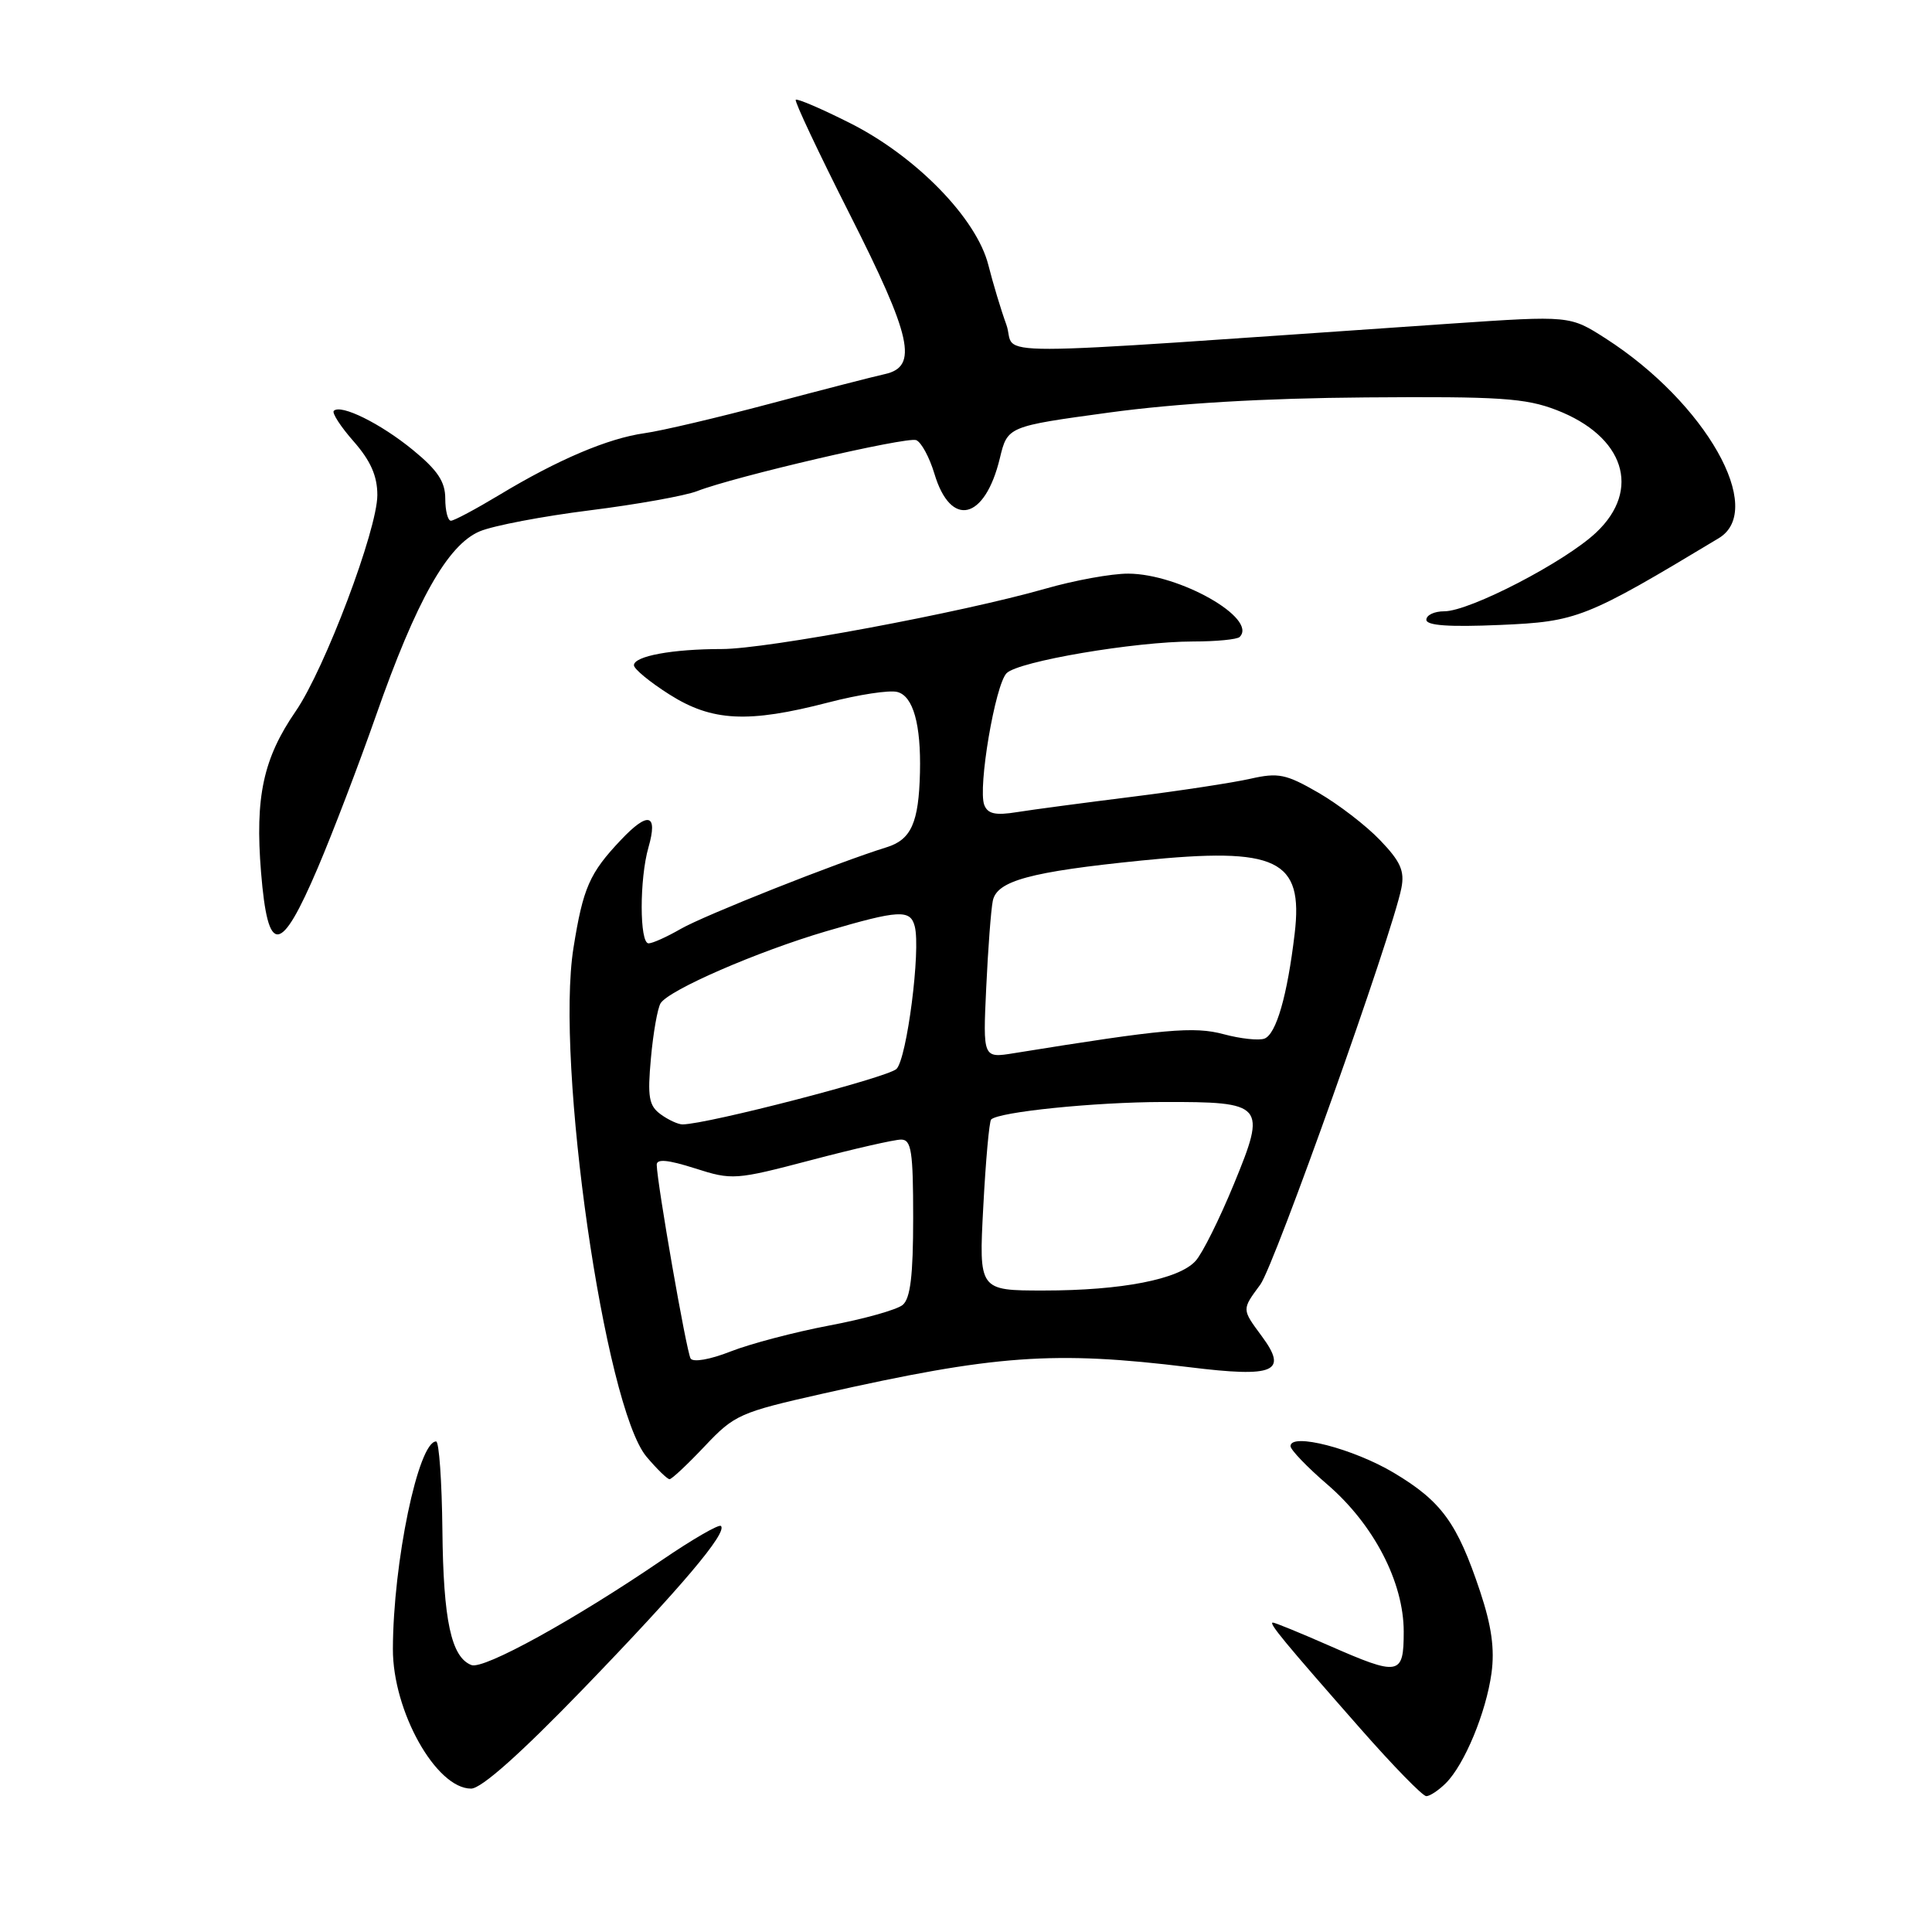 <?xml version="1.0" encoding="UTF-8" standalone="no"?>
<!DOCTYPE svg PUBLIC "-//W3C//DTD SVG 1.1//EN" "http://www.w3.org/Graphics/SVG/1.1/DTD/svg11.dtd" >
<svg xmlns="http://www.w3.org/2000/svg" xmlns:xlink="http://www.w3.org/1999/xlink" version="1.1" viewBox="0 0 256 256">
 <g >
 <path fill="currentColor"
d=" M 191.59 236.27 C 194.06 233.80 196.91 226.92 197.63 221.71 C 198.07 218.49 197.64 215.44 196.12 210.87 C 193.09 201.79 191.02 198.94 184.70 195.16 C 179.32 191.95 171.00 189.80 171.00 191.62 C 171.00 192.10 173.20 194.40 175.89 196.71 C 182.03 202.00 186.00 209.65 186.00 216.20 C 186.00 222.04 185.43 222.14 176.00 218.00 C 172.24 216.35 168.94 215.00 168.66 215.00 C 168.04 215.00 170.18 217.59 180.31 229.11 C 184.61 234.00 188.51 238.00 188.99 238.00 C 189.47 238.00 190.64 237.22 191.59 236.27 Z  M 77.31 223.75 C 90.27 210.33 96.41 203.08 95.53 202.20 C 95.27 201.93 91.78 203.95 87.77 206.68 C 76.12 214.63 64.10 221.25 62.47 220.63 C 59.79 219.60 58.74 214.72 58.62 202.75 C 58.55 196.29 58.18 191.01 57.79 191.00 C 55.43 190.99 52.09 207.03 52.06 218.50 C 52.04 226.74 57.78 237.00 62.42 237.00 C 63.78 237.00 68.95 232.40 77.31 223.75 Z  M 93.38 191.63 C 97.31 187.46 98.04 187.14 109.00 184.67 C 131.86 179.52 139.65 178.96 157.59 181.16 C 168.92 182.56 170.70 181.79 167.19 177.05 C 164.53 173.44 164.53 173.56 167.00 170.21 C 168.88 167.66 184.48 123.81 185.69 117.68 C 186.14 115.41 185.58 114.15 182.87 111.33 C 181.02 109.39 177.33 106.56 174.68 105.03 C 170.40 102.56 169.38 102.35 165.68 103.19 C 163.38 103.71 156.32 104.79 150.00 105.58 C 143.68 106.37 136.82 107.28 134.76 107.61 C 131.91 108.07 130.88 107.85 130.42 106.66 C 129.55 104.40 131.87 90.72 133.38 89.20 C 134.94 87.63 150.36 85.01 158.08 85.00 C 161.15 85.00 163.94 84.73 164.26 84.40 C 166.71 81.96 156.27 76.03 149.50 76.01 C 147.30 76.00 142.35 76.90 138.50 78.01 C 127.45 81.17 101.59 86.00 95.65 86.00 C 89.08 86.00 84.00 86.94 84.00 88.15 C 84.00 88.64 86.11 90.38 88.70 92.02 C 94.34 95.60 99.12 95.84 109.76 93.08 C 113.76 92.04 117.87 91.41 118.90 91.69 C 121.00 92.23 122.05 95.98 121.90 102.37 C 121.74 109.02 120.74 111.26 117.47 112.27 C 111.01 114.27 93.31 121.29 90.19 123.09 C 88.37 124.14 86.46 125.00 85.94 125.00 C 84.73 125.00 84.72 116.46 85.93 112.26 C 87.20 107.82 85.89 107.47 82.28 111.29 C 78.11 115.69 77.26 117.64 75.99 125.59 C 73.56 140.77 80.12 186.42 85.67 193.03 C 87.05 194.66 88.42 196.00 88.72 196.00 C 89.02 196.00 91.11 194.03 93.38 191.63 Z  M 42.11 114.99 C 44.10 110.32 47.57 101.24 49.82 94.82 C 55.15 79.59 59.32 72.18 63.58 70.40 C 65.37 69.65 71.93 68.40 78.17 67.62 C 84.40 66.84 90.79 65.69 92.36 65.08 C 97.34 63.14 120.13 57.84 121.40 58.32 C 122.07 58.58 123.16 60.59 123.82 62.79 C 125.98 70.00 130.50 68.93 132.48 60.74 C 133.50 56.50 133.50 56.50 147.00 54.66 C 155.89 53.45 167.49 52.76 181.00 52.66 C 198.71 52.52 202.14 52.75 206.24 54.33 C 215.23 57.80 217.53 64.88 211.50 70.56 C 207.38 74.45 194.75 81.00 191.37 81.00 C 190.06 81.00 189.00 81.50 189.00 82.12 C 189.00 82.89 191.99 83.10 198.75 82.81 C 209.01 82.37 210.09 81.94 227.75 71.31 C 234.03 67.52 226.01 53.36 212.76 44.85 C 208.02 41.81 208.02 41.81 192.26 42.88 C 127.47 47.32 134.90 47.31 133.34 43.00 C 132.64 41.08 131.57 37.52 130.96 35.11 C 129.40 28.94 121.40 20.73 112.65 16.32 C 108.88 14.42 105.64 13.03 105.44 13.22 C 105.25 13.41 108.45 20.20 112.55 28.30 C 120.83 44.66 121.70 48.59 117.25 49.57 C 115.74 49.90 108.88 51.67 102.00 53.50 C 95.12 55.33 87.66 57.09 85.41 57.40 C 80.56 58.08 73.92 60.90 66.15 65.59 C 63.04 67.46 60.16 69.00 59.75 69.00 C 59.34 69.00 59.00 67.68 59.00 66.07 C 59.00 63.83 57.99 62.31 54.72 59.63 C 50.44 56.12 45.16 53.51 44.23 54.44 C 43.96 54.71 45.14 56.54 46.87 58.50 C 49.11 61.06 50.00 63.07 50.00 65.60 C 50.00 70.19 43.03 88.64 39.19 94.23 C 34.88 100.49 33.78 105.59 34.59 115.58 C 35.50 126.72 37.16 126.58 42.11 114.99 Z  M 91.51 180.01 C 90.96 179.13 87.07 156.82 87.02 154.34 C 87.01 153.53 88.50 153.67 92.08 154.81 C 97.02 156.39 97.43 156.36 107.48 153.72 C 113.16 152.22 118.52 151.00 119.40 151.00 C 120.76 151.00 121.00 152.54 121.00 161.38 C 121.00 169.03 120.63 172.06 119.61 172.91 C 118.84 173.55 114.46 174.78 109.87 175.64 C 105.28 176.51 99.40 178.06 96.80 179.08 C 94.09 180.15 91.84 180.54 91.51 180.01 Z  M 130.29 159.90 C 130.61 153.79 131.08 148.59 131.33 148.34 C 132.33 147.33 145.03 146.04 154.06 146.02 C 167.56 145.99 167.85 146.32 163.50 156.89 C 161.60 161.51 159.32 166.10 158.42 167.08 C 156.22 169.52 148.63 171.00 138.30 171.00 C 129.70 171.00 129.70 171.00 130.29 159.90 Z  M 87.54 147.65 C 85.98 146.51 85.78 145.37 86.25 140.22 C 86.55 136.87 87.13 133.60 87.53 132.94 C 88.62 131.18 100.35 126.08 109.50 123.39 C 119.14 120.56 120.63 120.48 121.21 122.75 C 122.02 125.88 120.17 140.26 118.79 141.64 C 117.66 142.76 93.80 148.95 90.44 148.99 C 89.86 148.99 88.55 148.39 87.54 147.65 Z  M 130.68 130.86 C 130.92 125.71 131.31 120.54 131.55 119.37 C 132.08 116.71 136.51 115.51 151.29 114.02 C 169.25 112.20 172.72 113.86 171.55 123.71 C 170.58 131.92 169.11 137.02 167.55 137.62 C 166.81 137.90 164.38 137.64 162.15 137.04 C 158.21 135.98 154.32 136.33 134.37 139.55 C 130.24 140.22 130.24 140.22 130.68 130.86 Z "/>
</g>
</svg>